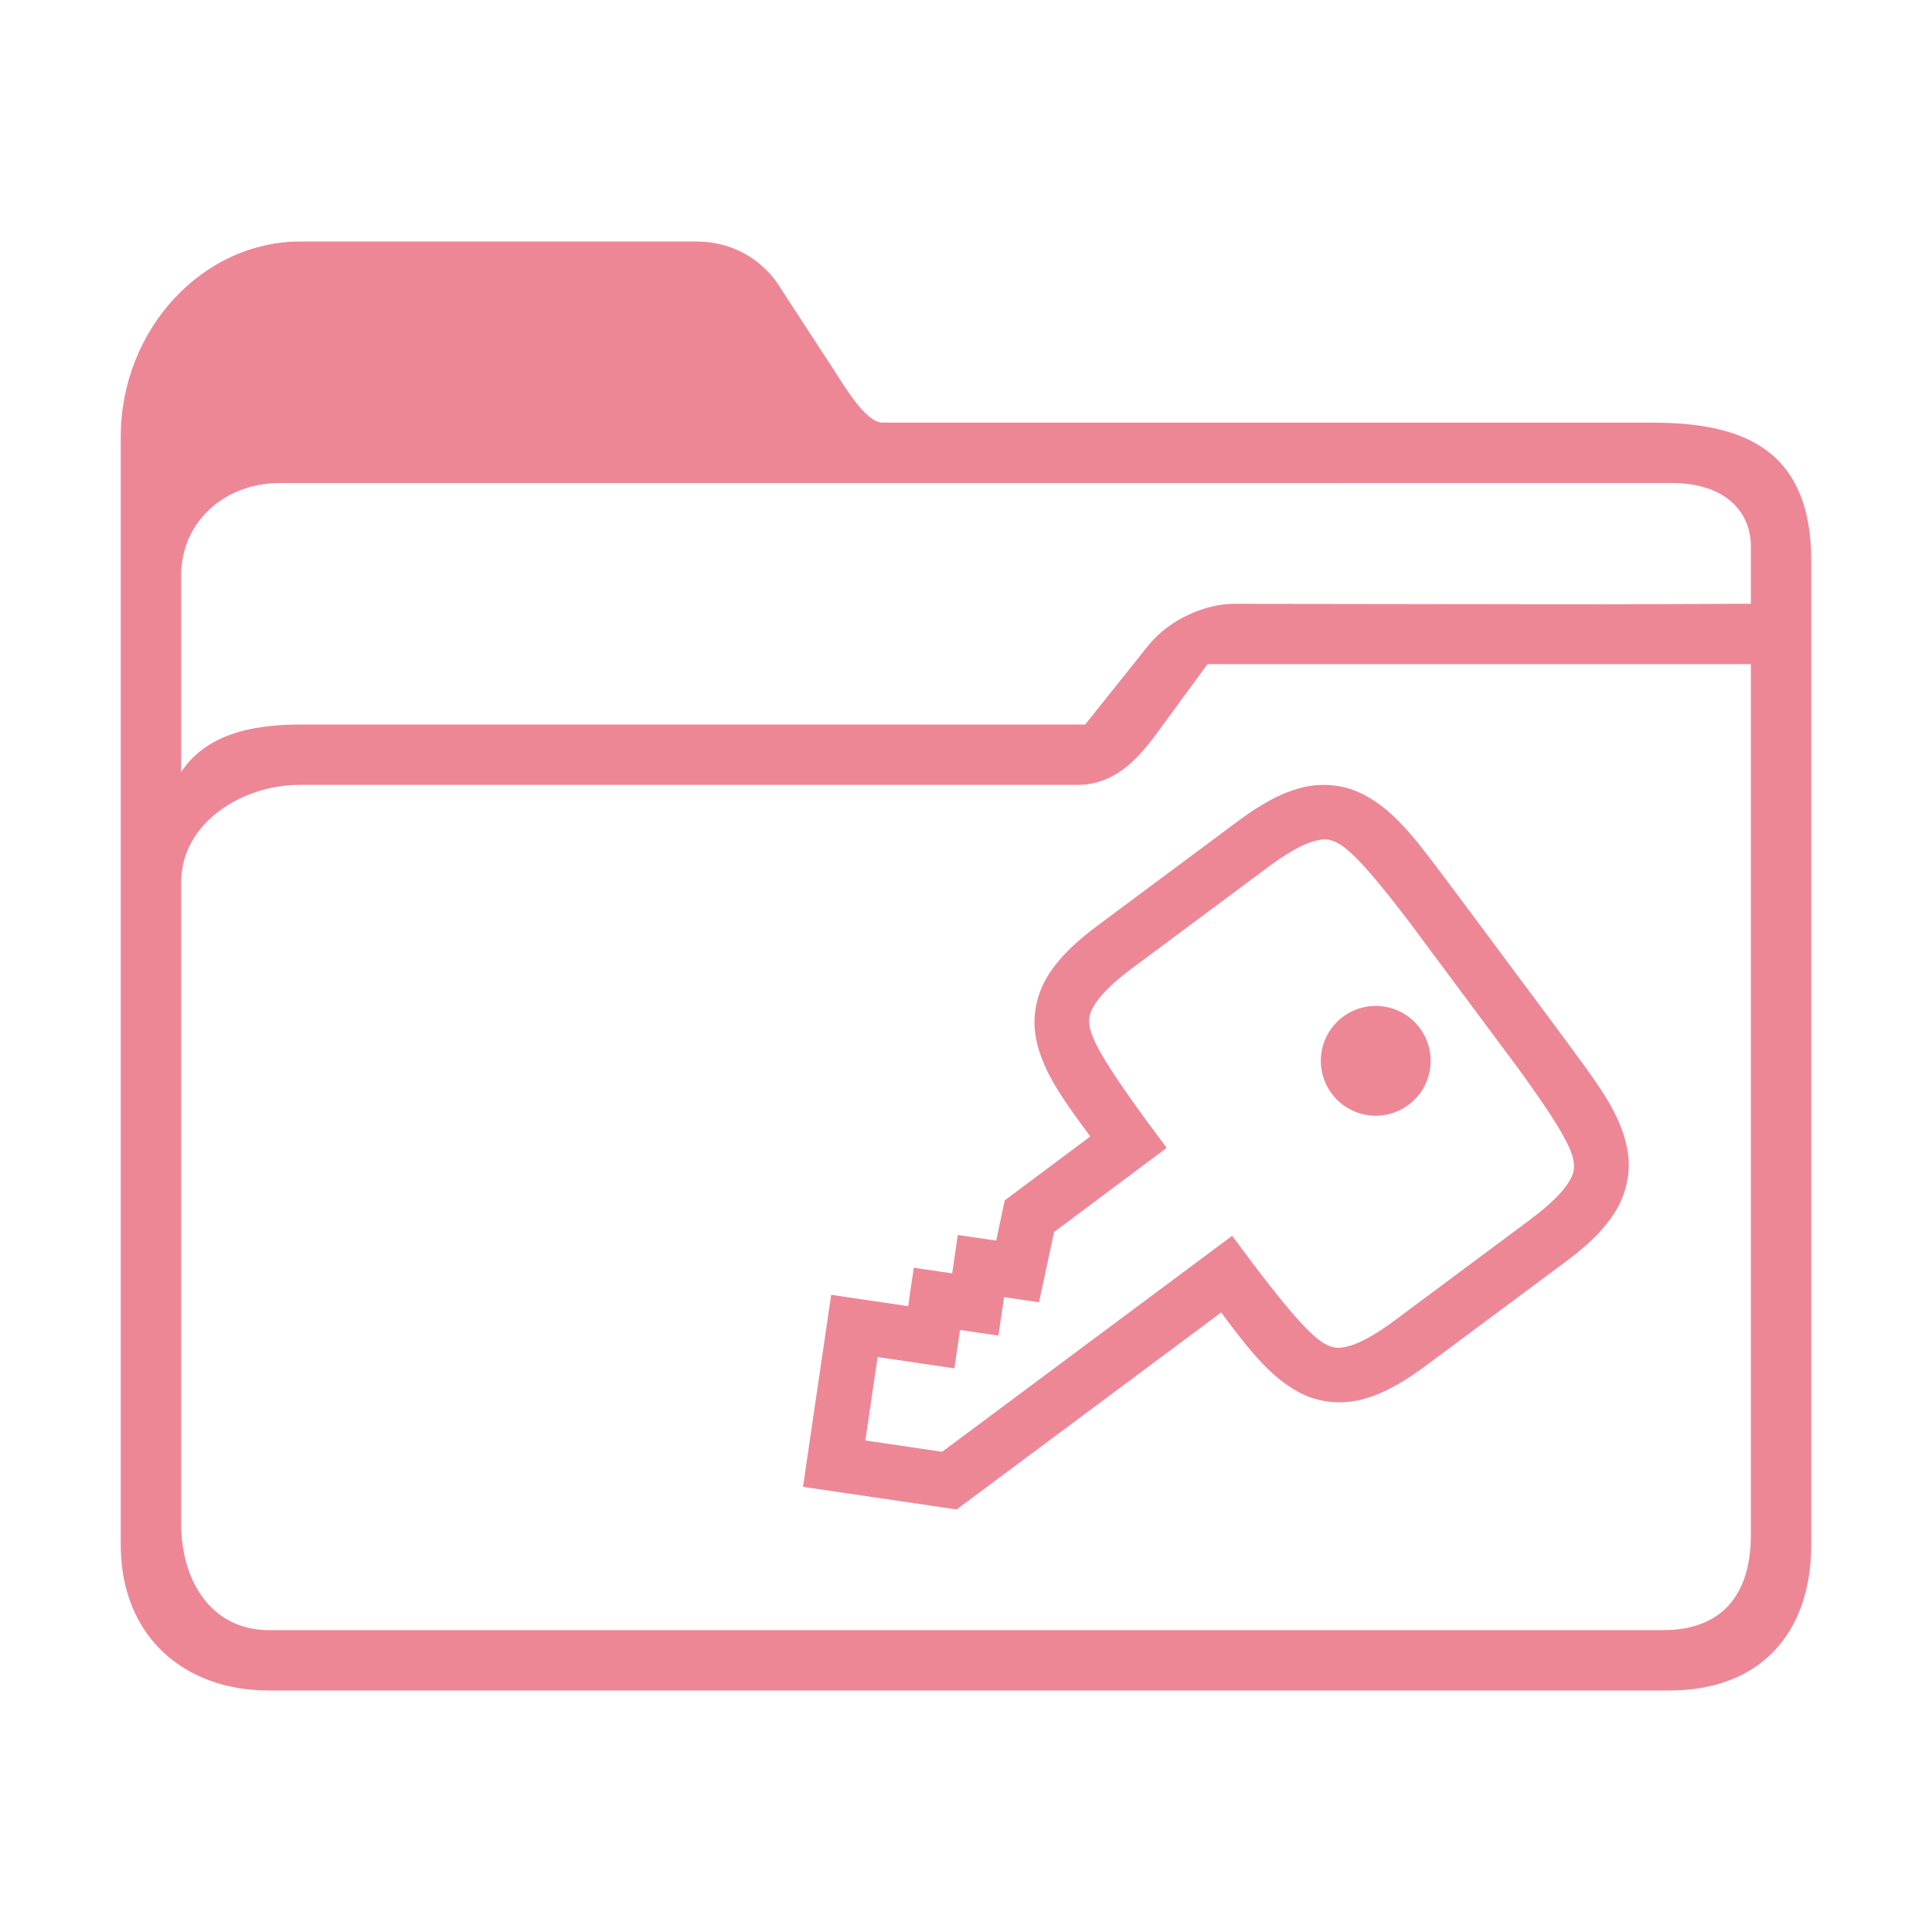 <?xml version="1.0" encoding="UTF-8" standalone="no"?>
<svg
   width="32"
   height="32"
   version="1.1"
   id="svg12"
   sodipodi:docname="plasmavault_error.svg"
   inkscape:version="1.2.1 (9c6d41e410, 2022-07-14)"
   xmlns:inkscape="http://www.inkscape.org/namespaces/inkscape"
   xmlns:sodipodi="http://sodipodi.sourceforge.net/DTD/sodipodi-0.dtd"
   xmlns:xlink="http://www.w3.org/1999/xlink"
   xmlns="http://www.w3.org/2000/svg"
   xmlns:svg="http://www.w3.org/2000/svg"
   xmlns:rdf="http://www.w3.org/1999/02/22-rdf-syntax-ns#"
   xmlns:cc="http://creativecommons.org/ns#"
   xmlns:dc="http://purl.org/dc/elements/1.1/">
  <defs
     id="defs16">
    <linearGradient
       inkscape:collect="always"
       id="linearGradient848">
      <stop
         style="stop-color:#660029;stop-opacity:1"
         offset="0"
         id="stop844" />
      <stop
         style="stop-color:#b20048;stop-opacity:1"
         offset="1"
         id="stop846" />
    </linearGradient>
    <linearGradient
       inkscape:collect="always"
       xlink:href="#linearGradient848"
       id="linearGradient895"
       gradientUnits="userSpaceOnUse"
       gradientTransform="matrix(0.032,0,0,0.029,3,3.714)"
       x1="5.576"
       y1="471.677"
       x2="237.705"
       y2="271.281" />
  </defs>
  <sodipodi:namedview
     pagecolor="#cccccc"
     bordercolor="#000000"
     borderopacity="1"
     objecttolerance="10"
     gridtolerance="10"
     guidetolerance="10"
     inkscape:pageopacity="0"
     inkscape:pageshadow="2"
     inkscape:window-width="1920"
     inkscape:window-height="1002"
     id="namedview14"
     showgrid="false"
     inkscape:zoom="9.8125"
     inkscape:cx="23.949045"
     inkscape:cy="19.312102"
     inkscape:window-x="0"
     inkscape:window-y="0"
     inkscape:window-maximized="1"
     inkscape:current-layer="svg12"
     inkscape:document-rotation="0"
     inkscape:lockguides="false"
     inkscape:pagecheckerboard="0"
     inkscape:showpageshadow="2"
     inkscape:deskcolor="#808080"
     showguides="false">
    <inkscape:grid
       type="xygrid"
       id="grid868"
       originx="0"
       originy="0" />
  </sodipodi:namedview>
  <g
     id="plasmavault_error"
     style="fill:#ed8796;fill-opacity:1">
    <rect
       style="opacity:0.001;fill:#ed8796;fill-opacity:1"
       width="32"
       height="32"
       x="0"
       y="0"
       id="rect7" />
    <path
       d="M 27.448,7 H 14.618 C 14.334,7 13.977,6.379 13.8,6.11 L 12.952,4.809 C 12.633,4.27 12.101,4 11.534,4 H 4.977 C 3.347,4 2,5.464 2,7.236 V 25.587 C 2,27.089 3.034,28 4.452,28 h 11.123 v 0 0 0 0 0 0 0 h 0.851 v 0 0 0 0 0 0 0 0 0 H 27.648 C 29.2,28 30,27 30,25.587 V 9.288 C 30,7.341 28.733,7 27.348,7 Z M 16.425,28 v 0 h -0.851 v 0 0 z M 29,25.426 C 29,26.428 28.505,27 27.548,27 H 4.452 C 3.531,27 3,26.228 3,25.226 V 19.024 14.618 C 3,13.616 4.031,13 4.952,13 H 17.849 C 18.416,13 18.8,12.638 19.15,12.16 L 20,11 h 1 6 2 v 7 z m -1.977,-15.416 -6.592,-0.009 C 20,10 19.382,10.236 19.013,10.699 L 17.974,12 c 0,0 -0.69,10e-4 -0.974,10e-4 L 5,12 c -0.638,-5.3e-5 -1.538,0.082 -2,0.789 V 9.539 C 3,8.616 3.75,8.001 4.625,8.001 h 7 0.019 1.294 1.896 L 27.683,8 C 28.604,8 29,8.5 29,9.047 v 0.953 l -2.444,0.009 z"
       id="path64-7"
       sodipodi:nodetypes="csccsssssccccccccccccccccccsssccccccccccssccsssccscscccsccscccccccssccc"
       style="fill:#ed8796;fill-opacity:1;stroke-width:0.066" />
    <path
       style="color:#d5c289;fill:#ed8796;fill-opacity:1;stroke-width:0.909"
       class="ColorScheme-Text"
       d="m 25.905,20.918 c 0.38,-0.282 0.661,-0.546 0.848,-0.848 0.187,-0.302 0.26,-0.659 0.208,-0.987 -0.104,-0.657 -0.544,-1.185 -1.095,-1.942 l -0.002,-0.003 -1.779,-2.391 -0.002,-0.003 C 23.515,13.999 23.137,13.425 22.537,13.137 22.238,12.993 21.875,12.96 21.532,13.053 c -0.344,0.093 -0.676,0.286 -1.056,0.569 l -2.27,1.689 c -0.38,0.282 -0.661,0.546 -0.848,0.848 -0.188,0.302 -0.259,0.658 -0.207,0.986 0.09,0.571 0.457,1.067 0.908,1.678 l -1.417,1.059 -0.142,0.666 -0.636,-0.093 -0.093,0.636 -0.636,-0.093 -0.093,0.636 L 13.767,21.446 13.3,24.627 l 2.545,0.374 4.382,-3.263 c 0.453,0.609 0.829,1.099 1.346,1.352 0.3,0.144 0.662,0.177 1.006,0.084 0.344,-0.093 0.675,-0.285 1.055,-0.567 z m -0.543,-0.73 -2.27,1.689 c -0.33,0.245 -0.58,0.372 -0.749,0.418 -0.169,0.046 -0.251,0.035 -0.375,-0.025 -0.248,-0.119 -0.645,-0.59 -1.215,-1.339 l -0.344,-0.462 -4.804,3.577 -1.272,-0.187 0.203,-1.382 1.272,0.187 0.093,-0.636 0.636,0.093 0.093,-0.636 0.579,0.085 0.25,-1.164 1.865,-1.394 -0.342,-0.46 c -0.553,-0.76 -0.89,-1.277 -0.933,-1.549 -0.022,-0.136 -0.008,-0.217 0.084,-0.366 0.092,-0.149 0.286,-0.352 0.616,-0.598 l 2.27,-1.689 c 0.33,-0.245 0.581,-0.373 0.751,-0.419 0.169,-0.046 0.249,-0.034 0.373,0.026 0.247,0.119 0.646,0.589 1.213,1.333 l 0.003,0.004 1.771,2.38 0.003,0.004 c 0.55,0.757 0.886,1.274 0.928,1.545 0.022,0.136 0.01,0.216 -0.083,0.365 -0.093,0.149 -0.288,0.353 -0.617,0.599 z M 23.329,18.3 a 0.909,0.909 0 0 0 0.187,-1.272 0.909,0.909 0 0 0 -1.272,-0.187 0.909,0.909 0 0 0 -0.187,1.272 0.909,0.909 0 0 0 1.272,0.187 z"
       id="path58" />
  </g>
  <g
     id="22-22-plasmavault_error"
     style="fill:#ed8796;fill-opacity:1">
    <rect
       style="opacity:0.001;fill:#ed8796;fill-opacity:1"
       width="22"
       height="22"
       x="32"
       y="10"
       id="rect2" />
    <path
       d="m 50,15 h -7.889 c -0.182,0 -0.342,-0.273 -0.456,-0.451 L 41.04,13.534 C 40.835,13.178 40.494,13 40.129,13 H 35.914 C 34.866,13 34,13.965 34,15.134 V 27.296 C 34,28.287 34.789,29 35.7,29 H 43 v 0 0 0 0 0 0 0 0 0 0 0 0 0 0 0 0 0 h 7.3 C 51.189,29 52,28.312 52,27.296 V 16.28 C 52,15.561 51.511,15 50.6,15 Z m 1,11.8 c 0,0 0.2,1.2 -0.8,1.2 H 35.8 C 34.788,28 35,26.8 35,26.8 V 23 20 20 h 9 v 0 h 7 v -1 0 0 4 z M 51,18 V 18 18.652 19 h -7 -9 v 0 -2.348 C 35,16.043 35.125,16 35.687,16 H 40 v 0 h 1 1 8 c 0.592,0 1,0 1,0.8 z"
       id="path64-6"
       sodipodi:nodetypes="csccsssssccccccccccccccccccsssccscccccccccccccsccccscccsccccccc"
       style="fill:#ed8796;fill-opacity:1;stroke-width:1.128" />
    <path
       style="color:#d5c289;fill:#ed8796;fill-opacity:1;stroke-width:0.46"
       class="ColorScheme-Text"
       d="m 49.452,24.958 c 0.194,-0.141 0.338,-0.273 0.434,-0.424 0.096,-0.151 0.133,-0.329 0.107,-0.494 -0.053,-0.329 -0.279,-0.592 -0.56,-0.971 l -0.002,-0.002 -0.911,-1.195 -0.002,-0.002 c -0.29,-0.372 -0.483,-0.659 -0.79,-0.803 -0.153,-0.072 -0.339,-0.088 -0.515,-0.042 -0.176,0.046 -0.346,0.143 -0.54,0.284 l -1.162,0.844 c -0.194,0.141 -0.338,0.273 -0.434,0.424 -0.096,0.151 -0.133,0.329 -0.106,0.493 0.046,0.286 0.234,0.533 0.465,0.839 l -0.725,0.529 -0.073,0.333 -0.326,-0.047 -0.048,0.318 -0.326,-0.047 -0.048,0.318 -0.65,-0.093 L 43.001,26.813 44.304,27 46.547,25.369 c 0.232,0.304 0.424,0.549 0.689,0.676 0.153,0.072 0.339,0.088 0.515,0.042 0.176,-0.046 0.345,-0.142 0.54,-0.284 z m -0.278,-0.365 -1.162,0.844 c -0.169,0.123 -0.297,0.186 -0.384,0.209 -0.087,0.023 -0.128,0.018 -0.192,-0.012 -0.127,-0.06 -0.33,-0.295 -0.622,-0.669 l -0.176,-0.231 -2.459,1.788 -0.651,-0.093 0.104,-0.691 0.651,0.093 0.048,-0.318 0.326,0.047 0.048,-0.318 0.296,0.042 0.128,-0.582 0.955,-0.697 -0.175,-0.23 c -0.283,-0.38 -0.455,-0.638 -0.477,-0.774 -0.011,-0.068 -0.003,-0.108 0.043,-0.183 0.047,-0.075 0.146,-0.176 0.315,-0.299 l 1.162,-0.844 c 0.169,-0.123 0.298,-0.187 0.384,-0.21 0.087,-0.023 0.128,-0.017 0.191,0.013 0.127,0.06 0.331,0.294 0.621,0.667 l 0.002,0.003 0.906,1.19 0.002,0.003 c 0.281,0.379 0.453,0.637 0.475,0.773 0.011,0.068 0.004,0.108 -0.042,0.182 -0.047,0.075 -0.147,0.177 -0.316,0.299 z m -1.041,-0.944 a 0.465,0.455 0 0 0 0.096,-0.636 0.465,0.455 0 0 0 -0.651,-0.093 0.465,0.455 0 0 0 -0.096,0.636 0.465,0.455 0 0 0 0.651,0.093 z"
       id="path58-3" />
  </g>
</svg>
